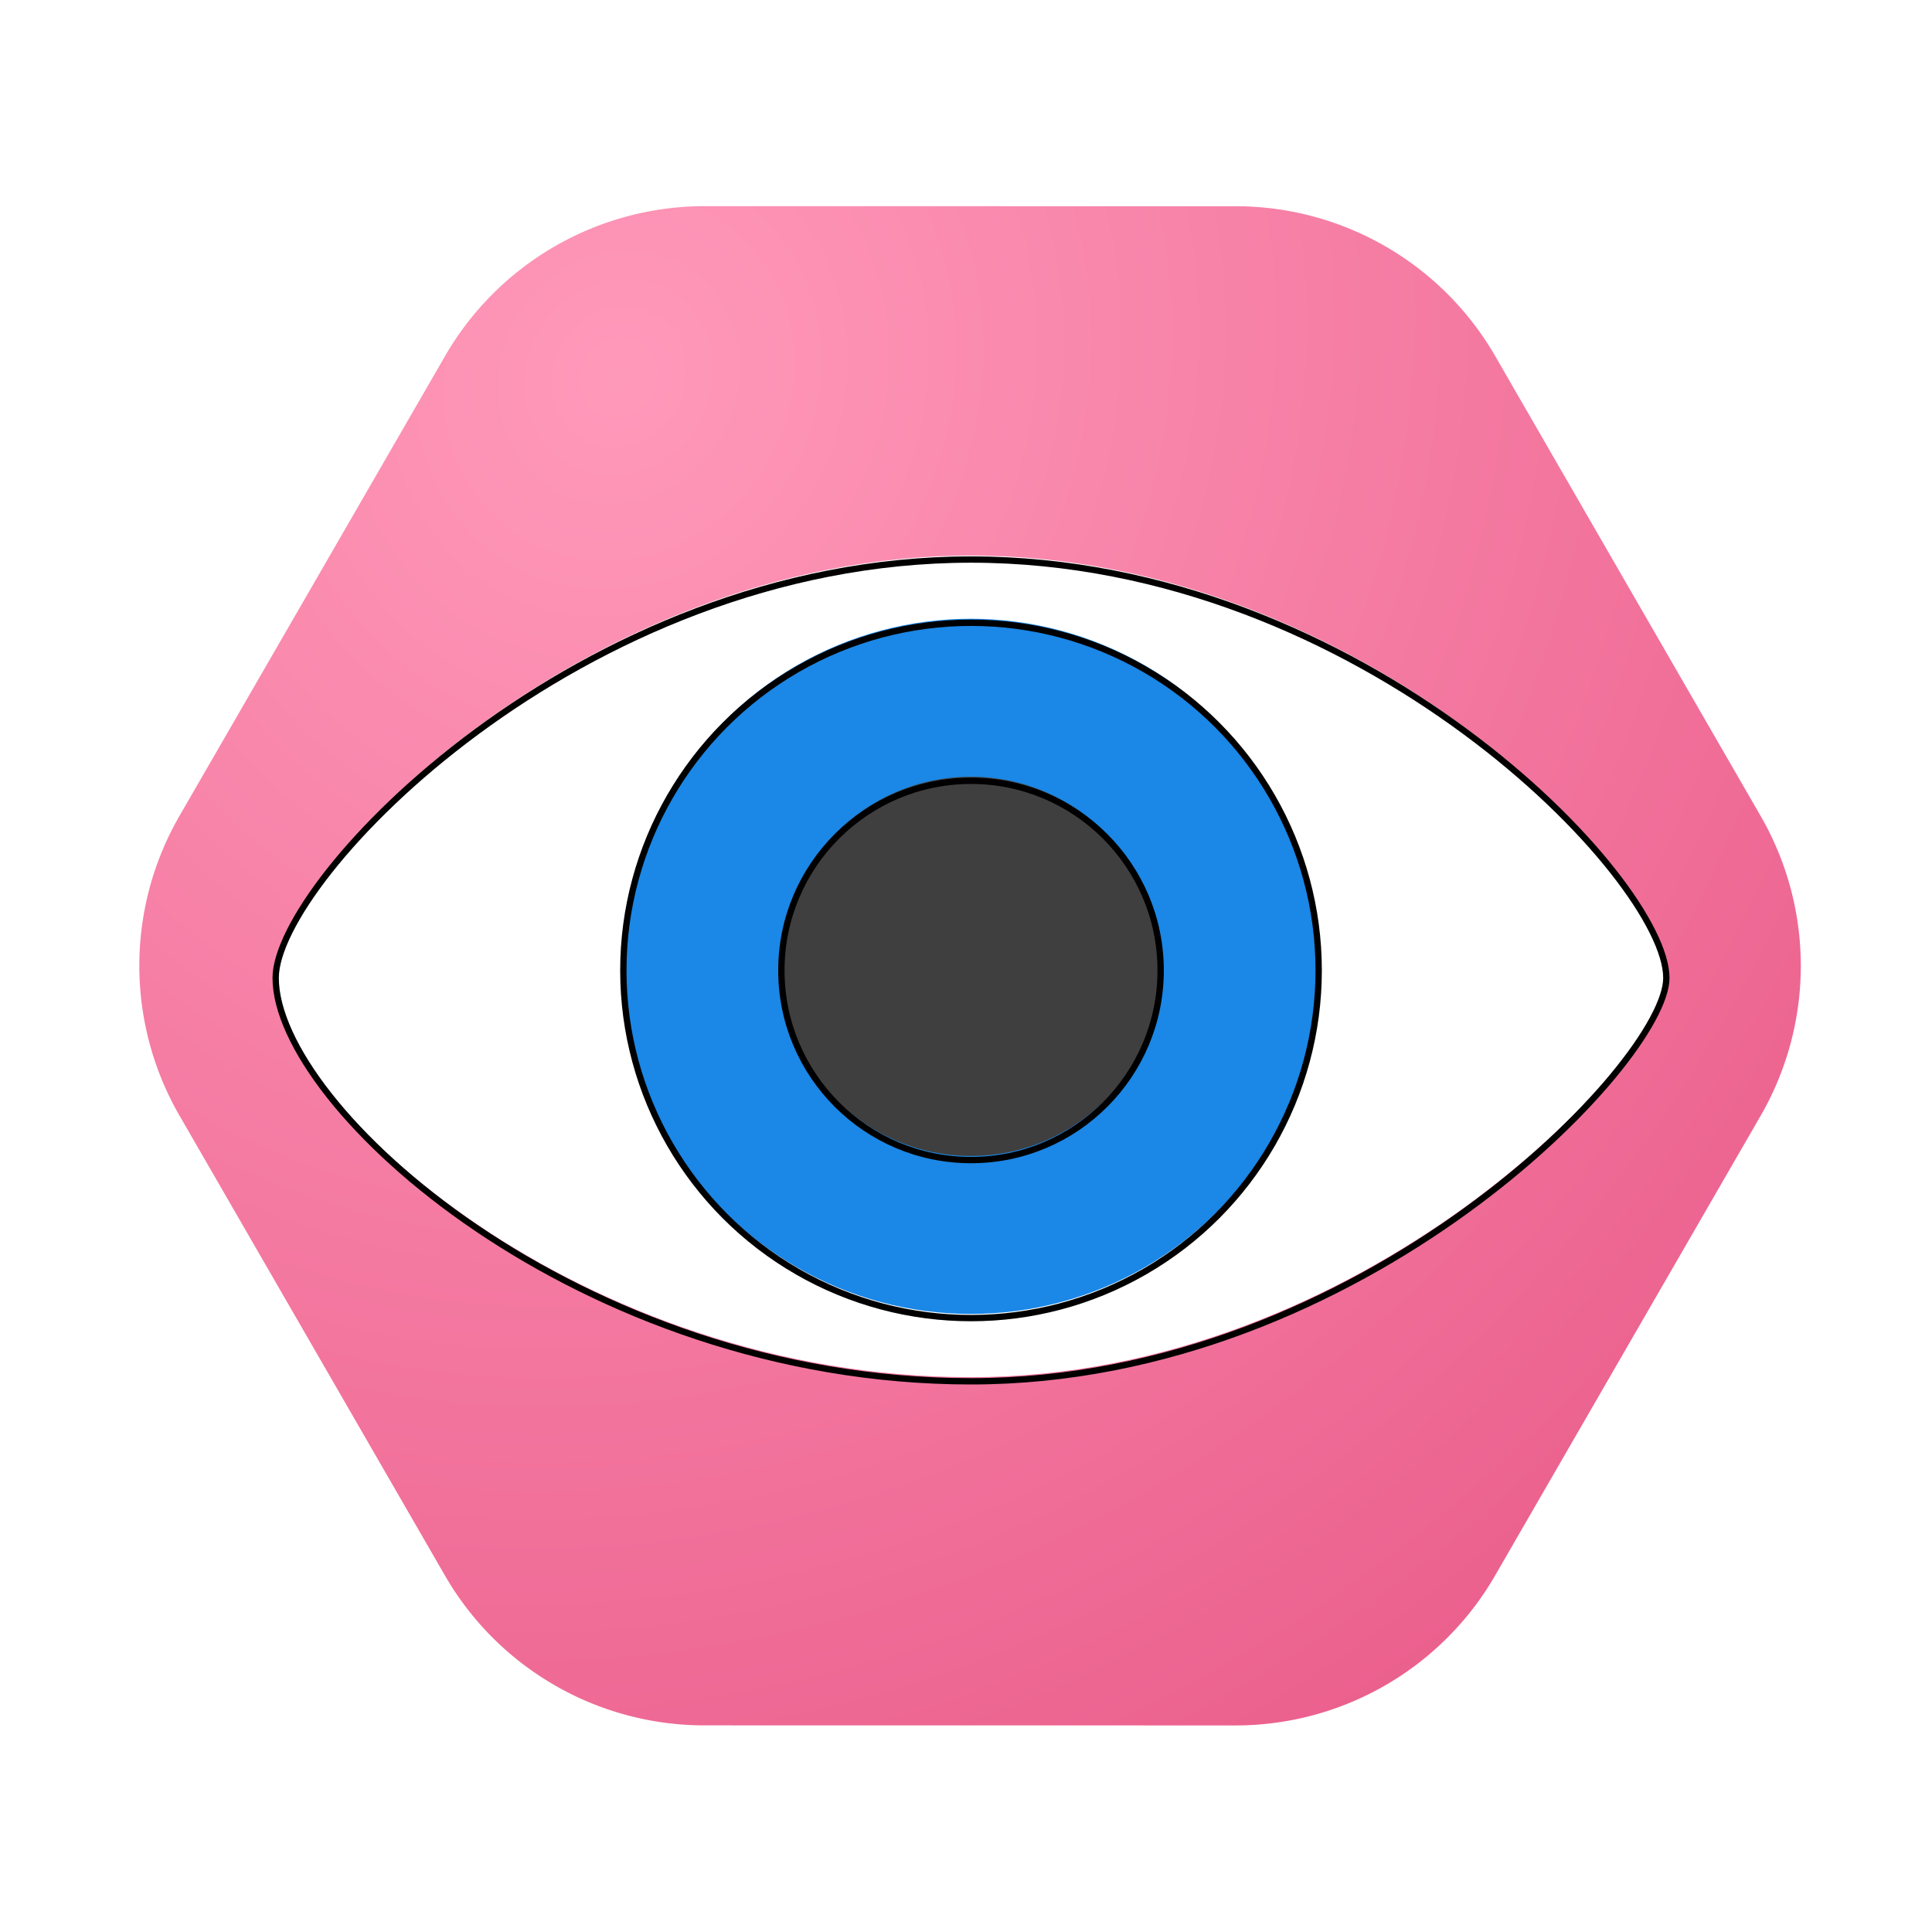 <?xml version="1.0" encoding="UTF-8" standalone="no"?>
<svg
   width="64"
   height="64"
   version="1"
   id="svg8"
   sodipodi:docname="aegisub.svg"
   inkscape:version="1.3.2 (091e20ef0f, 2023-11-25, custom)"
   xmlns:inkscape="http://www.inkscape.org/namespaces/inkscape"
   xmlns:sodipodi="http://sodipodi.sourceforge.net/DTD/sodipodi-0.dtd"
   xmlns:xlink="http://www.w3.org/1999/xlink"
   xmlns="http://www.w3.org/2000/svg"
   xmlns:svg="http://www.w3.org/2000/svg">
  <defs
     id="defs8">
    <linearGradient
       id="linearGradient8"
       inkscape:collect="always">
      <stop
         style="stop-color:#ff99ba;stop-opacity:1;"
         offset="0"
         id="stop8" />
      <stop
         style="stop-color:#e14377;stop-opacity:1;"
         offset="1"
         id="stop9" />
    </linearGradient>
    <inkscape:path-effect
       effect="fillet_chamfer"
       id="path-effect8"
       is_visible="true"
       lpeversion="1"
       nodesatellites_param="F,0,1,1,0,4.161,0,1 @ F,0,1,1,0,4.161,0,1 @ F,0,1,1,0,4.161,0,1 @ F,0,1,1,0,4.161,0,1 @ F,0,0,1,0,4.161,0,1 @ F,0,1,1,0,4.161,0,1"
       radius="0"
       unit="px"
       method="auto"
       mode="F"
       chamfer_steps="1"
       flexible="false"
       use_knot_distance="true"
       apply_no_radius="true"
       apply_with_radius="true"
       only_selected="false"
       hide_knots="false" />
    <radialGradient
       inkscape:collect="always"
       xlink:href="#linearGradient8"
       id="radialGradient9"
       cx="26.519"
       cy="29.09"
       fx="26.519"
       fy="29.09"
       r="18.454"
       gradientTransform="matrix(2.953,0,0,3.227,-61.304,-70.323)"
       gradientUnits="userSpaceOnUse" />
    <inkscape:path-effect
       effect="fillet_chamfer"
       id="path-effect8-5"
       is_visible="true"
       lpeversion="1"
       nodesatellites_param="F,0,1,1,0,4.161,0,1 @ F,0,1,1,0,4.161,0,1 @ F,0,1,1,0,4.161,0,1 @ F,0,1,1,0,4.161,0,1 @ F,0,0,1,0,4.161,0,1 @ F,0,1,1,0,4.161,0,1"
       radius="0"
       unit="px"
       method="auto"
       mode="F"
       chamfer_steps="1"
       flexible="false"
       use_knot_distance="true"
       apply_no_radius="true"
       apply_with_radius="true"
       only_selected="false"
       hide_knots="false" />
    <filter
       inkscape:collect="always"
       style="color-interpolation-filters:sRGB"
       id="filter10"
       x="-0.048"
       y="-0.081"
       width="1.095"
       height="1.162">
      <feGaussianBlur
         inkscape:collect="always"
         stdDeviation="0.834"
         id="feGaussianBlur10" />
    </filter>
    <filter
       inkscape:collect="always"
       style="color-interpolation-filters:sRGB"
       id="filter11"
       x="-0.095"
       y="-0.095"
       width="1.191"
       height="1.191">
      <feGaussianBlur
         inkscape:collect="always"
         stdDeviation="0.834"
         id="feGaussianBlur11" />
    </filter>
    <filter
       inkscape:collect="always"
       style="color-interpolation-filters:sRGB"
       id="filter12"
       x="-0.175"
       y="-0.175"
       width="1.35"
       height="1.35">
      <feGaussianBlur
         inkscape:collect="always"
         stdDeviation="0.834"
         id="feGaussianBlur12" />
    </filter>
  </defs>
  <sodipodi:namedview
     id="namedview8"
     pagecolor="#ffffff"
     bordercolor="#000000"
     borderopacity="0.25"
     inkscape:showpageshadow="2"
     inkscape:pageopacity="0.0"
     inkscape:pagecheckerboard="0"
     inkscape:deskcolor="#d1d1d1"
     inkscape:zoom="9.0487571"
     inkscape:cx="25.196831"
     inkscape:cy="31.33027"
     inkscape:window-width="1920"
     inkscape:window-height="1018"
     inkscape:window-x="0"
     inkscape:window-y="0"
     inkscape:window-maximized="1"
     inkscape:current-layer="svg8" />
  <path
     id="path8"
     style="opacity:1;fill:url(#radialGradient9);fill-opacity:1;stroke:none;stroke-width:0.378;stroke-linecap:round;stroke-linejoin:round;stroke-miterlimit:2.1;paint-order:markers stroke fill"
     transform="matrix(1.193,0.689,-0.689,1.193,16.447,-27.308)"
     d="m 27.785,50.59 -11.057,-6.384 A 7.207,7.207 60 0 1 13.124,37.964 V 25.196 a 7.207,7.207 120 0 1 3.604,-6.242 l 11.057,-6.384 a 7.207,7.207 180 0 1 7.207,0 l 11.057,6.384 a 7.207,7.207 60 0 1 3.604,6.242 v 12.768 a 7.207,7.207 120 0 1 -3.604,6.242 l -11.057,6.384 a 7.207,7.207 180 0 1 -7.207,0 z"
     inkscape:path-effect="#path-effect8"
     inkscape:original-d="M 31.388194,52.670187 13.123575,42.125105 V 21.034941 L 31.388193,10.489859 49.652811,21.03494 v 21.090164 z" />
  <path
     style="fill:#ffffff;stroke-width:1.047"
     d="m 32.16,18.404 c -12.954,0 -23.03,10.584 -23.03,13.857 0,4.288 10.076,13.36 23.03,13.36 12.954,0 23.03,-10.584 23.03,-13.36 0,-3.272 -10.076,-13.857 -23.03,-13.857 z"
     id="path7" />
  <circle
     style="fill:#1b87e6;stroke-width:1.047"
     cx="32.16"
     cy="32.012"
     r="11.515"
     id="circle7" />
  <circle
     style="fill:#3f3f3f;stroke-width:1.047"
     cx="32.16"
     cy="32.012"
     r="6.281"
     id="circle8" />
  <path
     id="path8-3"
     style="fill:none;fill-opacity:1;stroke:#000000;stroke-width:0;stroke-linecap:round;stroke-linejoin:round;stroke-miterlimit:2.1;stroke-dasharray:none;stroke-opacity:1;paint-order:markers stroke fill"
     transform="matrix(1.193,0.689,-0.689,1.193,16.465,-27.154)"
     d="m 27.785,50.59 -11.057,-6.384 A 7.207,7.207 60 0 1 13.124,37.964 V 25.196 a 7.207,7.207 120 0 1 3.604,-6.242 l 11.057,-6.384 a 7.207,7.207 180 0 1 7.207,0 l 11.057,6.384 a 7.207,7.207 60 0 1 3.604,6.242 v 12.768 a 7.207,7.207 120 0 1 -3.604,6.242 l -11.057,6.384 a 7.207,7.207 180 0 1 -7.207,0 z"
     inkscape:original-d="M 31.388194,52.670187 13.123575,42.125105 V 21.034941 L 31.388193,10.489859 49.652811,21.03494 v 21.090164 z"
     inkscape:path-effect="#path-effect8-5" />
  <path
     style="mix-blend-mode:normal;fill:none;stroke:#000000;stroke-width:0.2;stroke-dasharray:none;stroke-opacity:1;filter:url(#filter10)"
     d="m 32,19.123 c -12.375,0 -22,10.111 -22,13.237 0,4.096 9.625,12.763 22,12.763 12.375,0 22,-10.111 22,-12.763 0,-3.126 -9.625,-13.237 -22,-13.237 z"
     id="path7-5"
     transform="matrix(1.047,0,0,1.047,-1.338,-1.486)" />
  <circle
     style="mix-blend-mode:normal;fill:none;stroke:#000000;stroke-width:0.2;stroke-dasharray:none;stroke-opacity:1;filter:url(#filter11)"
     cx="32"
     cy="32.123"
     r="11"
     id="circle7-6"
     transform="matrix(1.047,0,0,1.047,-1.338,-1.486)" />
  <circle
     style="mix-blend-mode:normal;fill:none;stroke:#000000;stroke-width:0.2;stroke-dasharray:none;stroke-opacity:1;filter:url(#filter12)"
     cx="32"
     cy="32.123"
     r="6"
     id="circle8-2"
     transform="matrix(1.047,0,0,1.047,-1.338,-1.486)" />
</svg>
